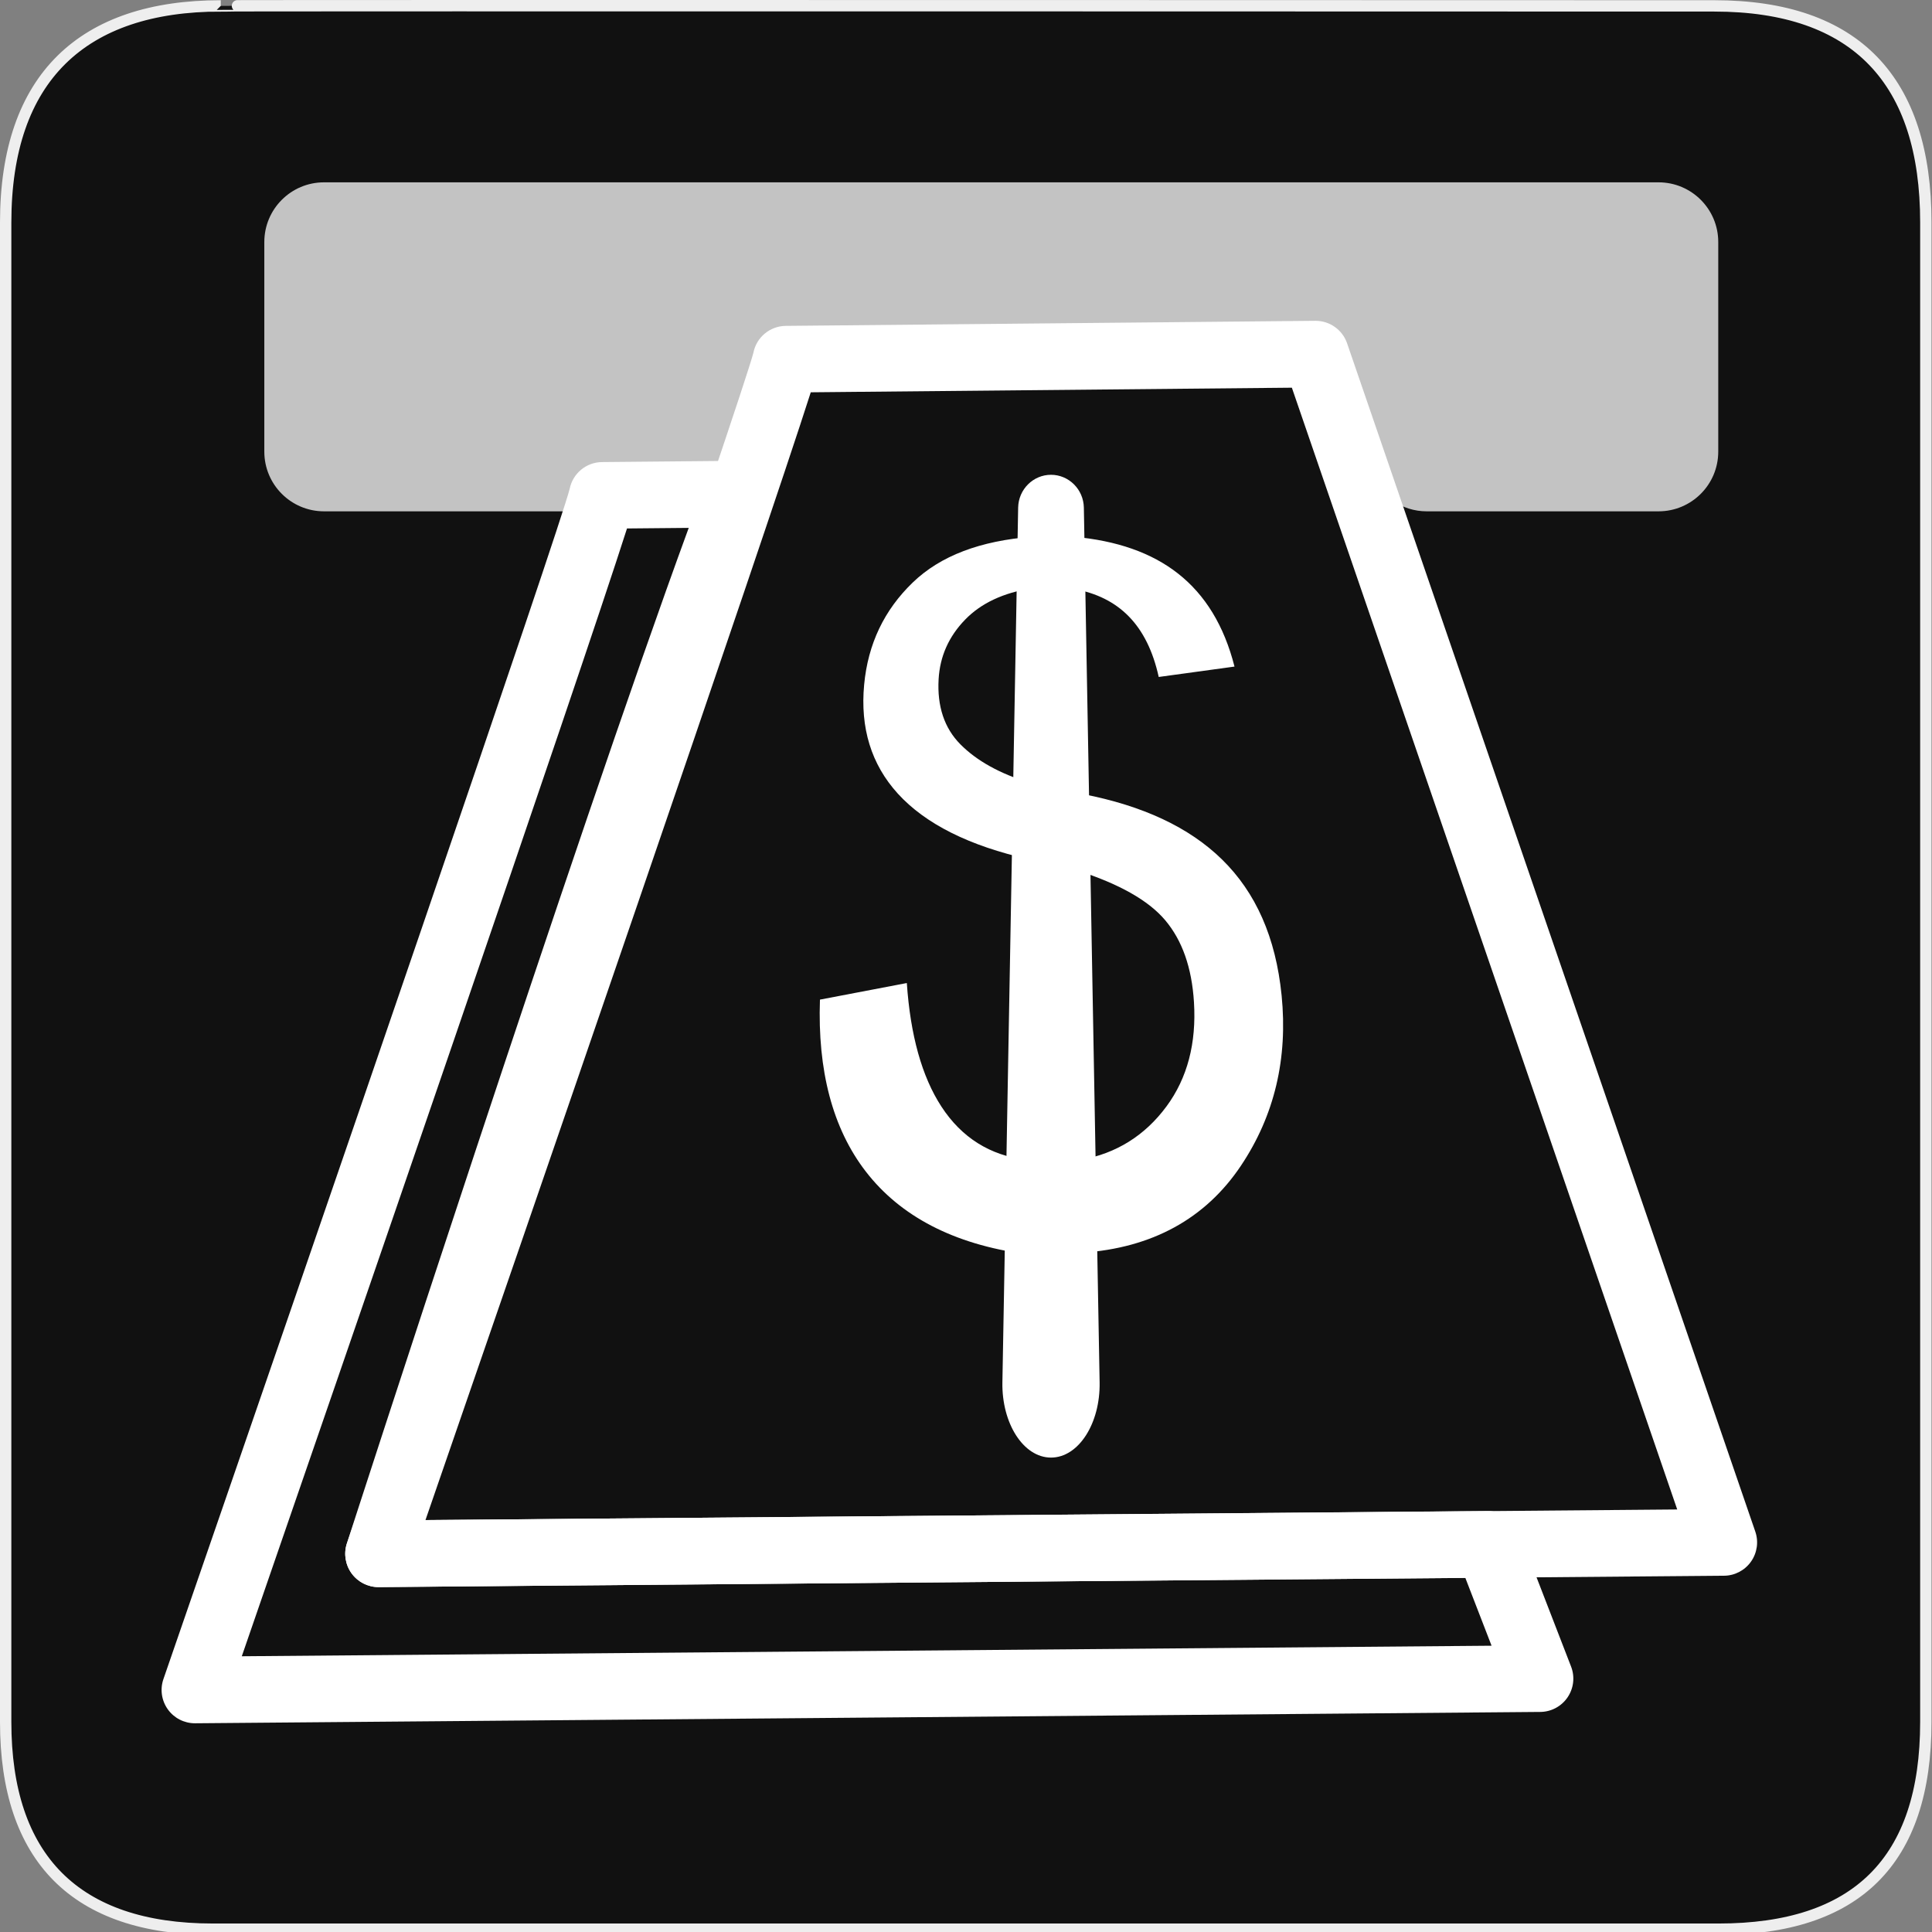 <?xml version="1.0" encoding="utf-8"?>
<!-- Generator: Adobe Illustrator 17.0.0, SVG Export Plug-In . SVG Version: 6.00 Build 0)  -->
<!DOCTYPE svg PUBLIC "-//W3C//DTD SVG 1.1//EN" "http://www.w3.org/Graphics/SVG/1.1/DTD/svg11.dtd">
<svg version="1.1" id="Ebene_1" xmlns="http://www.w3.org/2000/svg" xmlns:xlink="http://www.w3.org/1999/xlink" x="0px" y="0px"
	 width="580px" height="580px" viewBox="0 0 580 580" enable-background="new 0 0 580 580" xml:space="preserve">
<rect x="0" y="0" width="580" height="580" fill="#808080" stroke="none"/>
<g id="Layer_2">
	<g id="g1327">
		<path id="path1329" fill="#111111" stroke="#EEEEEE" stroke-width="3.408" d="M66.275,1.768
			c-41.335,0-64.571,21.371-64.571,65.036v450.123c0,40.844,20.895,62.229,62.192,62.229H515.92
			c41.307,0,62.229-20.315,62.229-62.229V66.804c0-42.601-20.923-65.036-63.521-65.036C514.624,1.768,66.133,1.625,66.275,1.768z"/>
	</g>
</g>
<g id="Layer_4_1_">
	<path opacity="0.75" fill="#FFFFFF" enable-background="new    " d="M497.908,54.737H97.272c-9.898,0-17.922,8.024-17.922,17.922
		v62.924c0,9.898,8.024,17.922,17.922,17.922h112.403c7.458,0,14.137-4.619,16.77-11.597c4.221-11.191,7.128-19.026,9.144-24.58
		l165.875-1.43l10.115,26.151c2.671,6.905,9.313,11.457,16.716,11.457h69.613c9.898,0,17.923-8.024,17.923-17.922V72.66
		C515.831,62.761,507.807,54.737,497.908,54.737z"/>
	<g id="path2443_1_">
		<path fill="#FFFFFF" d="M58.512,517.34c-3.217,0-6.24-1.548-8.119-4.163c-1.896-2.638-2.393-6.032-1.332-9.103
			C96.6,366.498,168.196,158.135,171.018,146.758c0.922-4.629,4.97-7.999,9.714-8.042l40.375-0.375
			c3.257-0.04,6.405,1.57,8.295,4.279c1.889,2.708,2.319,6.174,1.15,9.262c-27.563,72.784-86.734,254.03-103.12,304.465
			l319.214-2.726c0.028,0,0.058,0,0.086,0c4.127,0,7.834,2.537,9.325,6.393l15.594,40.313c1.185,3.062,0.791,6.51-1.054,9.226
			c-1.845,2.717-4.905,4.354-8.188,4.382L58.597,517.34C58.568,517.34,58.54,517.34,58.512,517.34z M188.23,158.647
			c-14.222,44.574-86.035,252.854-115.642,338.574l375.193-3.165l-7.882-20.376l-326.177,2.785
			c-3.223,0.033-6.244-1.491-8.146-4.081c-1.902-2.59-2.443-5.937-1.456-8.994c0.714-2.211,68.308-211.234,102.639-304.915
			L188.23,158.647z"/>
	</g>
	<g id="path3243_1_">
		<path fill="#FFFFFF" d="M113.649,476.453c-3.217,0-6.24-1.548-8.12-4.163c-1.896-2.639-2.393-6.033-1.331-9.104
			C151.744,325.622,223.35,117.28,226.181,105.878c0.922-4.629,4.967-7.998,9.711-8.043l158.958-1.519c0.032,0,0.064,0,0.097,0
			c4.267,0,8.068,2.709,9.457,6.751l122.543,356.726c1.044,3.041,0.563,6.399-1.295,9.024c-1.856,2.625-4.863,4.197-8.079,4.225
			l-403.838,3.412C113.706,476.453,113.678,476.453,113.649,476.453z M243.393,117.764
			c-14.225,44.573-86.053,252.851-115.667,338.57l375.793-3.175L387.83,116.384L243.393,117.764z"/>
	</g>
	<g id="path3163_1_" opacity="0.1" enable-background="new    ">
		<path fill="#FFFFFF" d="M113.649,476.453c-3.217,0-6.24-1.548-8.12-4.163c-1.896-2.639-2.393-6.033-1.331-9.104
			C151.744,325.622,223.35,117.28,226.181,105.878c0.922-4.629,4.967-7.998,9.711-8.043l158.958-1.519c0.032,0,0.064,0,0.097,0
			c4.267,0,8.068,2.709,9.457,6.751l122.543,356.726c1.044,3.041,0.563,6.399-1.295,9.024c-1.856,2.625-4.863,4.197-8.079,4.225
			l-403.838,3.412C113.706,476.453,113.678,476.453,113.649,476.453z M243.393,117.764
			c-14.225,44.573-86.053,252.851-115.667,338.57l375.793-3.175L387.83,116.384L243.393,117.764z"/>
	</g>
	<g>
		<g id="text2413_1_">
			<path fill="#FFFFFF" d="M323.141,237.87c0.175,0.087,0.829,0.26,1.963,0.519c17.979,3.491,31.862,9.959,41.717,19.591
				c10.154,9.923,16.187,23.403,17.929,40.863c1.878,18.821-2.073,35.977-12.236,51.147c-10.593,15.812-26.592,24.678-47.709,26.088
				l0.443,36.78h-17.803l0.363-36.393c-21.496-2.95-37.51-11.319-47.887-24.761c-10.014-12.976-14.505-30.396-13.766-51.611
				l26.08-4.979c1.057,15.589,4.501,28.084,10.404,37.122c6.051,9.268,14.566,14.644,25.451,15.956l0.901-90.213
				c-18.047-4.034-31.202-10.659-39.451-19.721c-8.02-8.81-11.325-19.788-10.119-32.699c1.149-12.302,6.068-22.471,14.604-30.701
				c8.297-7.999,20.234-12.52,35.934-13.727l0.085-8.498h12.069l0.102,8.498c13.021,1.14,23.471,4.791,31.44,11.053
				c8.148,6.404,13.814,15.623,16.953,27.926l-22.751,3.119c-1.718-7.792-4.719-13.819-8.987-18.182
				c-4.205-4.298-9.685-7.028-16.465-8.233L323.141,237.87L323.141,237.87z M309.222,235.022l0.583-58.42
				c-8.588,1.346-15.271,4.469-20.078,9.429c-4.892,5.046-7.56,10.993-7.949,17.896c-0.456,8.1,1.703,14.645,6.543,19.528
				C293.239,228.418,300.206,232.288,309.222,235.022L309.222,235.022z M324.47,348.193c10.663-1.907,19.261-7.304,25.715-16.041
				c6.301-8.534,9.009-19.015,8.253-31.273c-0.643-10.418-3.54-18.578-8.638-24.625c-5.008-5.94-13.818-10.907-26.377-14.937
				L324.47,348.193z"/>
		</g>
		<g id="path4370_1_">
			<path fill="#FFFFFF" d="M315.521,437.578c-8.284,0-14.815-10.273-14.593-22.601l4.728-262.58
				c0.099-5.491,4.514-9.863,9.863-9.863c5.349,0,9.764,4.372,9.863,9.863l4.732,262.58
				C330.336,427.305,323.806,437.578,315.521,437.578z"/>
		</g>
	</g>
</g>
</svg>
